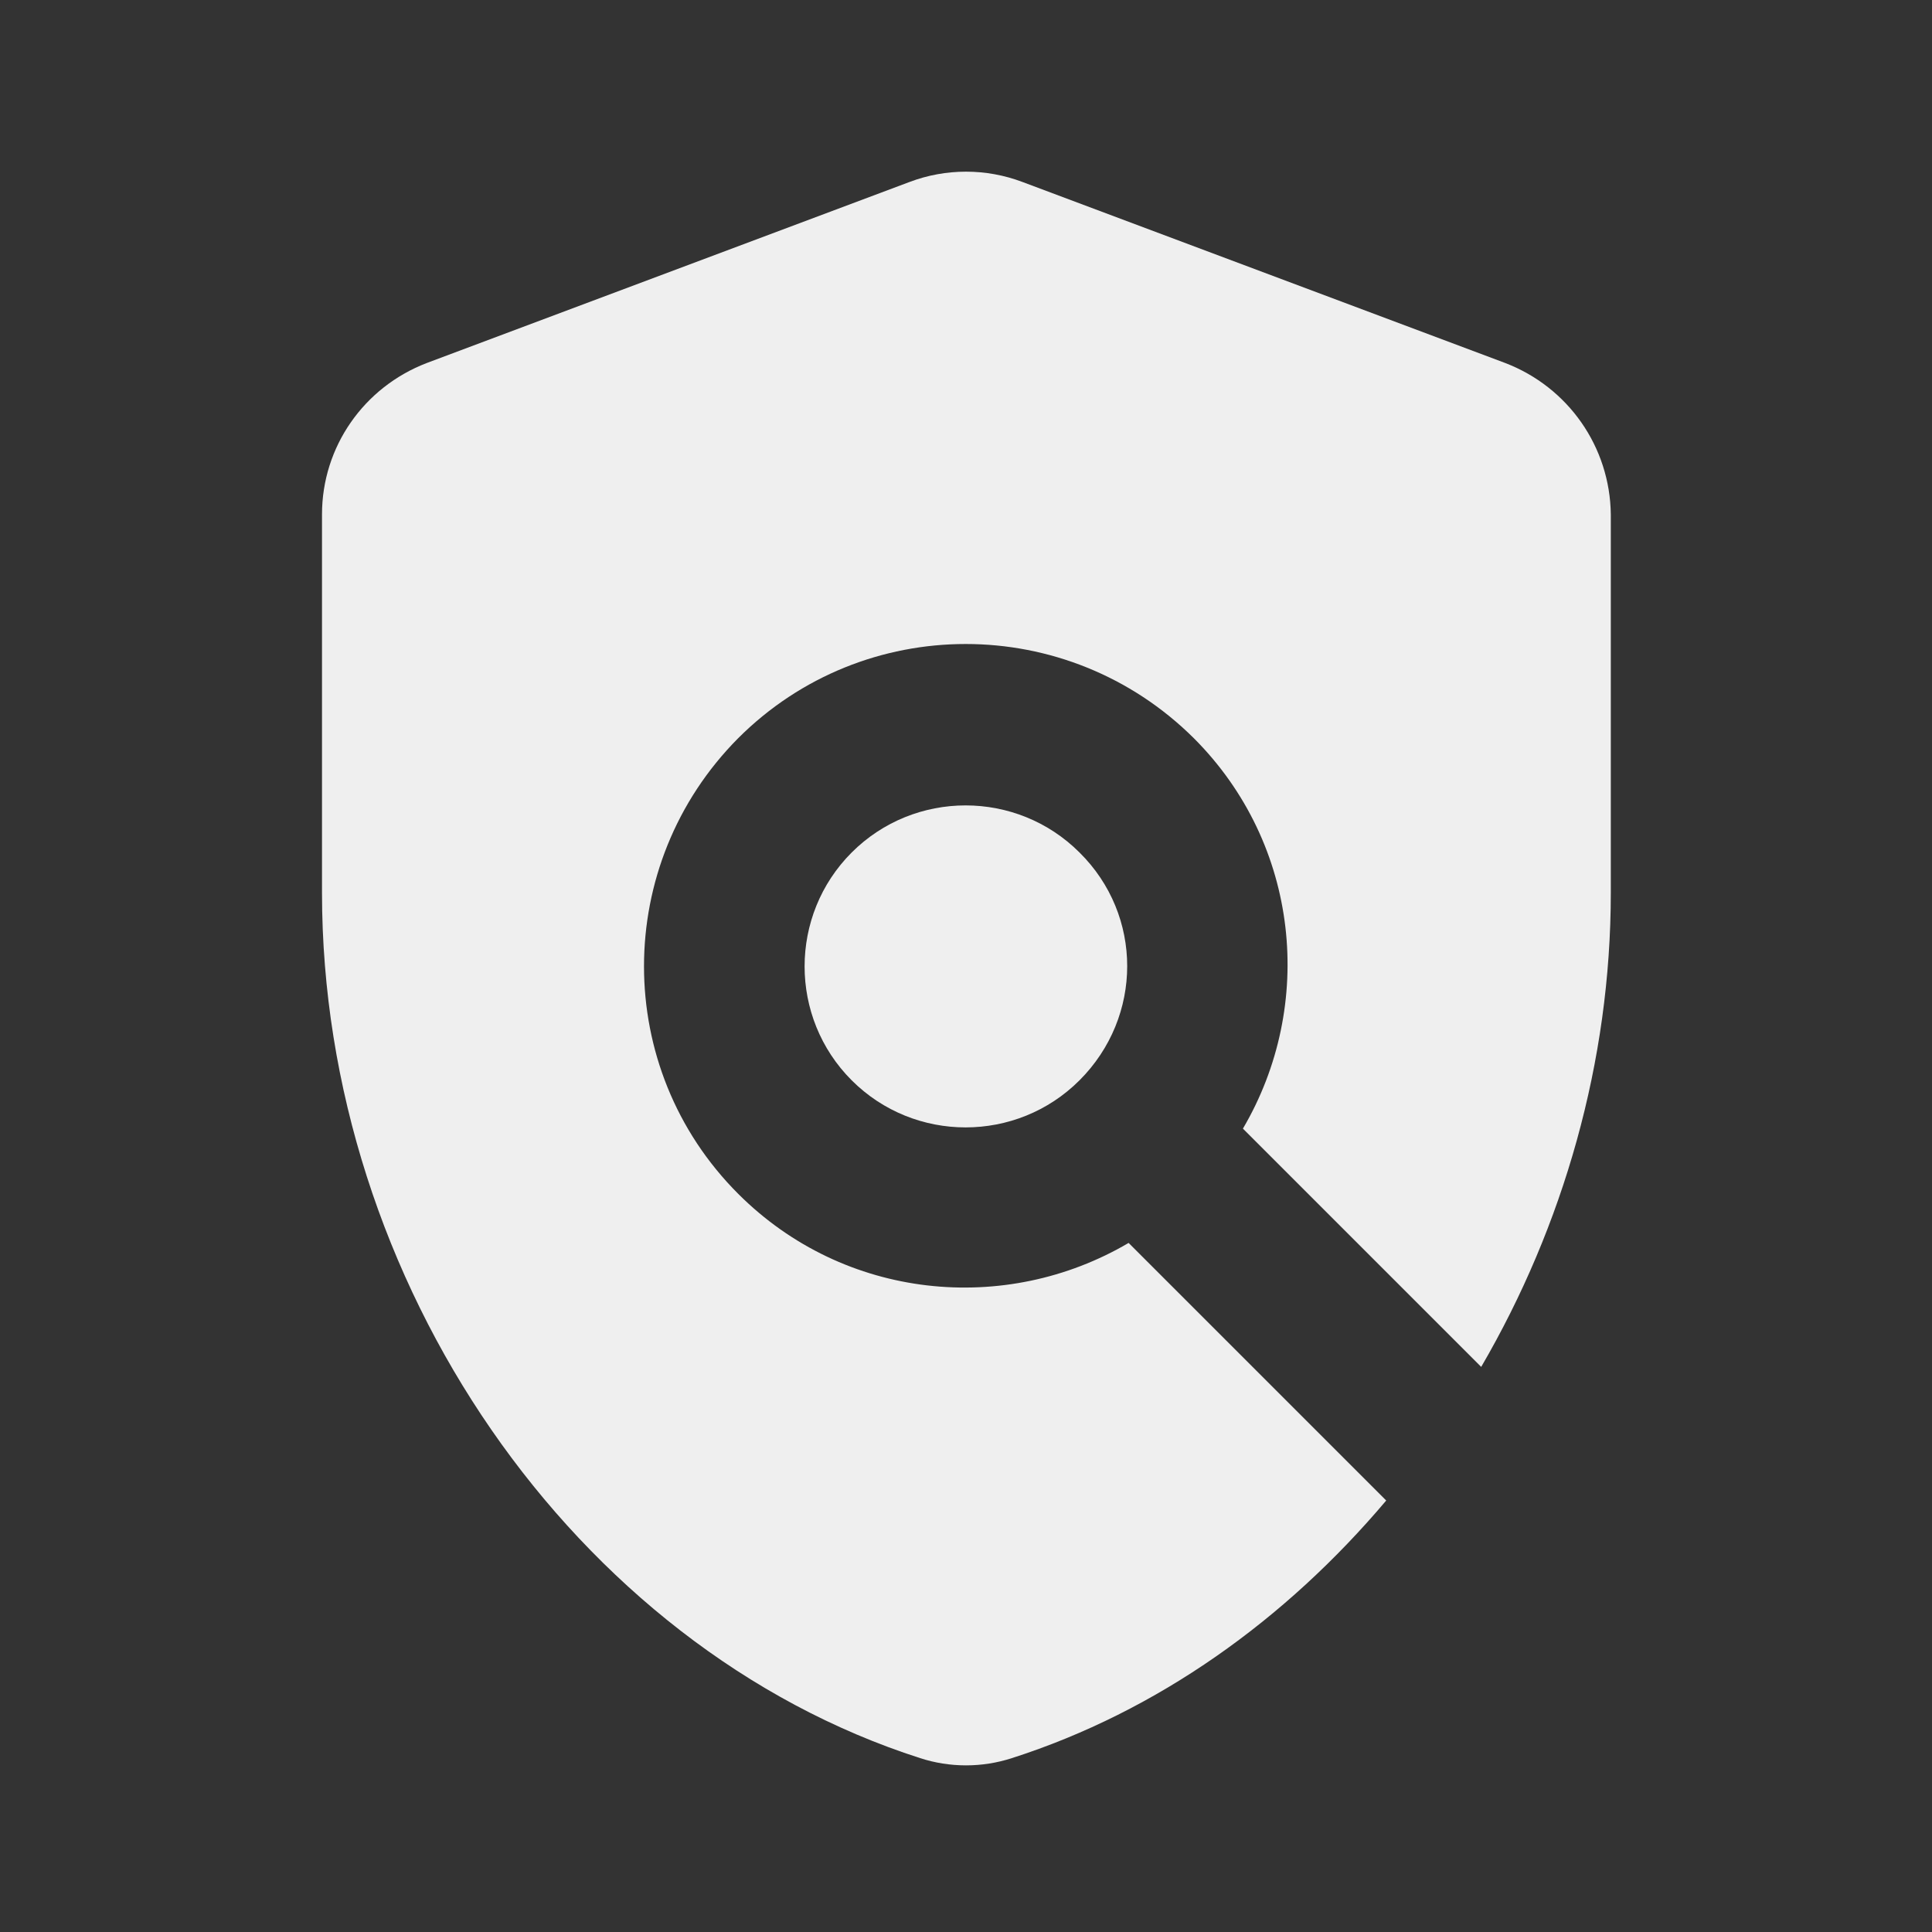 <svg xmlns="http://www.w3.org/2000/svg" enable-background="new 0 0 24 24" viewBox="0 0 24 24" fill="#EFEFEF" width="48px" height="48px"><rect x="0" y="0" width="24" height="24" fill="#333333" stroke="none"/><g><rect fill="none" height="24" width="24"/></g><g><g><path d="M18.7,4.51l-6-2.25c-0.45-0.17-0.95-0.17-1.4,0l-6,2.25C4.52,4.81,4,5.55,4,6.39v4.7c0,4.83,3.13,9.37,7.43,10.75 c0.37,0.12,0.77,0.12,1.14,0c1.81-0.58,3.4-1.72,4.65-3.2l-3.2-3.2c-1.53,0.9-3.53,0.71-4.85-0.61c-1.56-1.56-1.56-4.09,0-5.66 c1.56-1.56,4.09-1.56,5.66,0c1.32,1.32,1.51,3.32,0.61,4.85l2.96,2.96c1.02-1.75,1.61-3.79,1.61-5.89v-4.7 C20,5.55,19.48,4.81,18.7,4.51z"/><path d="M13.41,10.59c-0.78-0.78-2.05-0.78-2.83,0c-0.78,0.78-0.78,2.05,0,2.83c0.78,0.78,2.05,0.78,2.83,0 C14.2,12.63,14.2,11.37,13.41,10.59z"/></g></g></svg>
